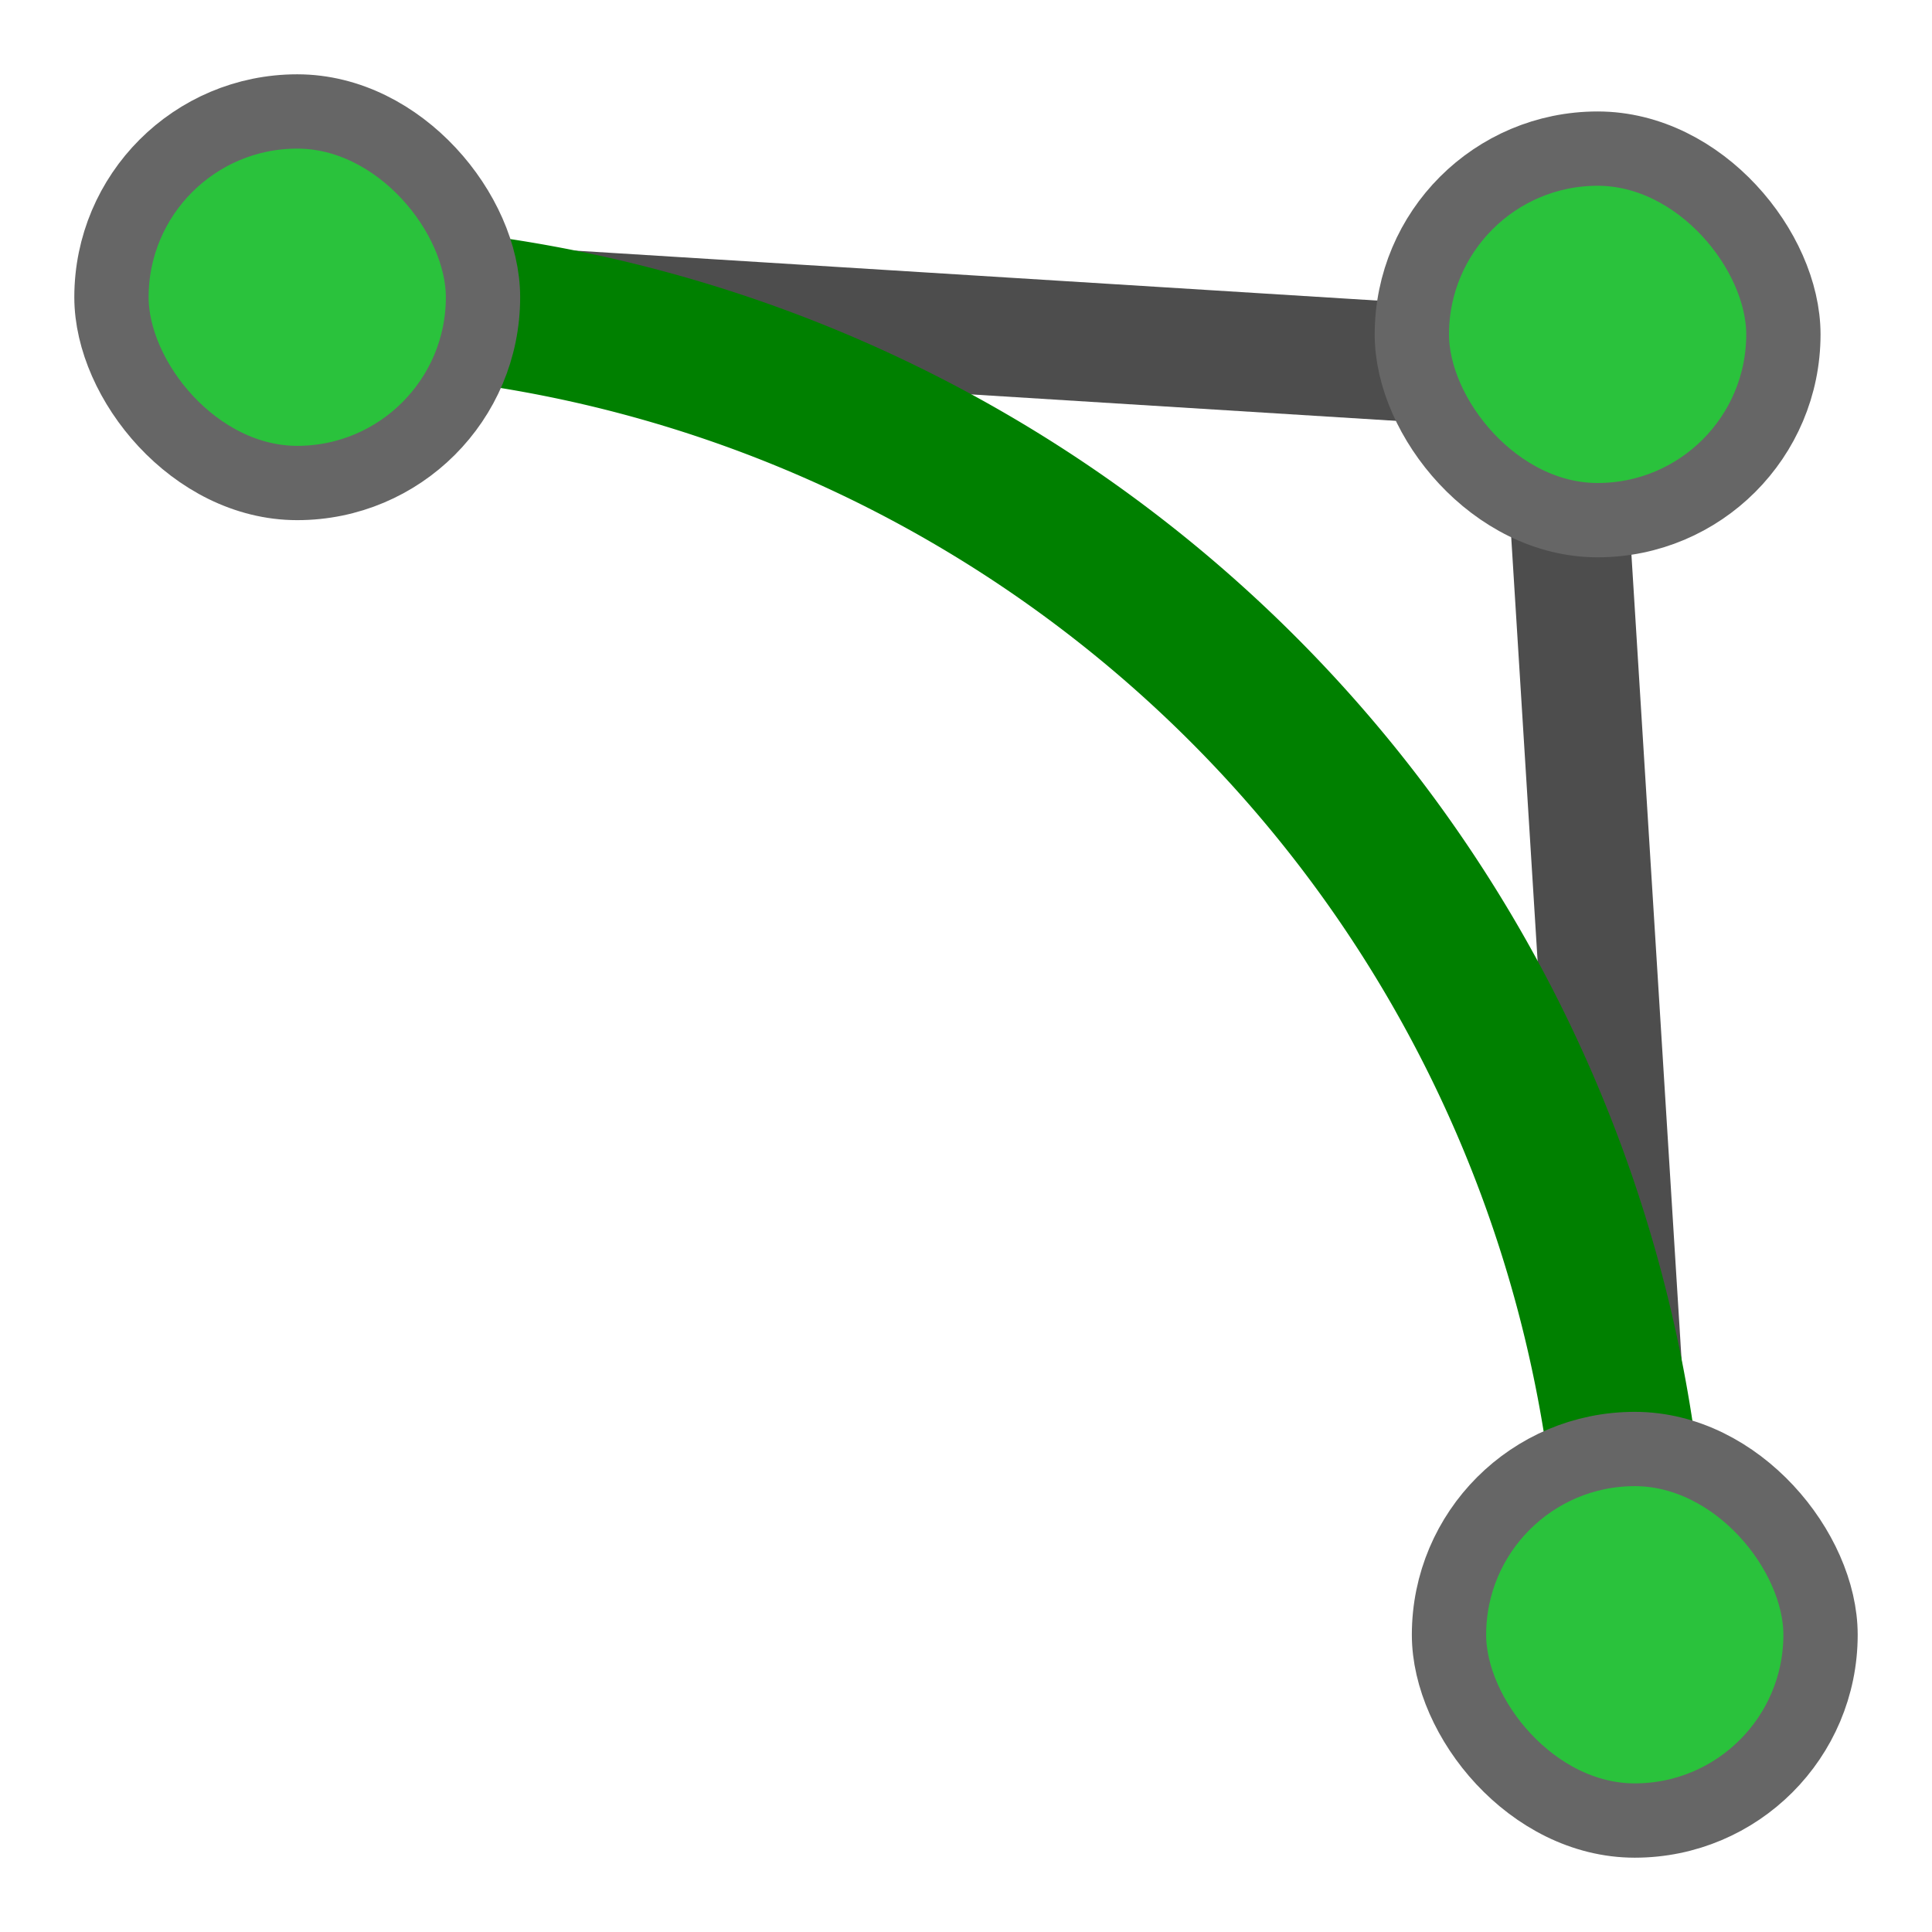 <?xml version="1.0" encoding="UTF-8" standalone="no"?>
<svg
   xmlns:dc="http://purl.org/dc/elements/1.1/"
   xmlns:cc="http://creativecommons.org/ns#"
   xmlns:rdf="http://www.w3.org/1999/02/22-rdf-syntax-ns#"
   xmlns:svg="http://www.w3.org/2000/svg"
   xmlns="http://www.w3.org/2000/svg"
   xmlns:sodipodi="http://sodipodi.sourceforge.net/DTD/sodipodi-0.dtd"
   xmlns:inkscape="http://www.inkscape.org/namespaces/inkscape"
   height="26"
   width="26"
   version="1.1"
   id="svg2"
   inkscape:version="0.92.2 (5c3e80d, 2017-08-06)"
   sodipodi:docname="round_track.svg">
  <sodipodi:namedview
     pagecolor="#ffffff"
     bordercolor="#666666"
     borderopacity="1"
     objecttolerance="10"
     gridtolerance="10"
     guidetolerance="10"
     inkscape:pageopacity="0"
     inkscape:pageshadow="2"
     inkscape:window-width="2560"
     inkscape:window-height="1361"
     id="namedview48"
     showgrid="true"
     inkscape:zoom="8.1181298"
     inkscape:cx="-2.6794392"
     inkscape:cy="13.312164"
     inkscape:window-x="-9"
     inkscape:window-y="-9"
     inkscape:window-maximized="1"
     inkscape:current-layer="svg2"
     inkscape:snap-to-guides="false"
     inkscape:snap-grids="true"
     showguides="true"
     inkscape:guide-bbox="true">
    <inkscape:grid
       type="xygrid"
       id="grid3006"
       empspacing="5"
       visible="true"
       enabled="true"
       snapvisiblegridlinesonly="true" />
  </sodipodi:namedview>
  <defs
     id="defs4" />
  <path
     sodipodi:nodetypes="ccc"
     inkscape:connector-curvature="0"
     id="path3783"
     d="M 22.017,21.331 21,5 4.669,3.983"
     style="fill:none;fill-opacity:1;stroke:#4d4d4d;stroke-width:1.6;stroke-linecap:round;stroke-linejoin:round;stroke-miterlimit:4;stroke-dasharray:none;stroke-opacity:1" />
  <path
     sodipodi:type="arc"
     style="fill:none;stroke:#008000;stroke-width:2.169;stroke-linecap:round;stroke-linejoin:round;stroke-miterlimit:4;stroke-opacity:1;stroke-dasharray:none;stroke-dashoffset:0"
     id="path2986"
     sodipodi:cx="4"
     sodipodi:cy="22"
     sodipodi:rx="19.517588"
     sodipodi:ry="19.517588"
     d="M 4.001,2.482 A 19.518,19.518 0 0 1 23.518,21.988"
     sodipodi:start="4.7124199"
     sodipodi:end="6.2825752"
     sodipodi:open="true"
     transform="matrix(0.922,0,0,0.922,0.311,1.711)" />
  <rect
     style="fill:#2ac23c;fill-opacity:1;fill-rule:evenodd;stroke:#666666;stroke-width:1;stroke-linejoin:round;stroke-miterlimit:4;stroke-opacity:1;stroke-dasharray:none"
     id="rect3776"
     width="5"
     height="5"
     x="1.5"
     y="1.5"
     ry="2.5"
     rx="2.5" />
  <rect
     rx="2.5"
     ry="2.5"
     y="2"
     x="19"
     height="5"
     width="5"
     id="rect3761"
     style="fill:#2ac23c;fill-opacity:1;fill-rule:evenodd;stroke:#666666;stroke-width:1;stroke-linejoin:round;stroke-miterlimit:4;stroke-dasharray:none;stroke-opacity:1" />
  <rect
     style="fill:#2ac23c;fill-opacity:1;fill-rule:evenodd;stroke:#666666;stroke-width:1;stroke-linejoin:round;stroke-miterlimit:4;stroke-opacity:1;stroke-dasharray:none"
     id="rect3763"
     width="5"
     height="5"
     x="19.5"
     y="19.5"
     ry="2.5"
     rx="2.5" />
</svg>
